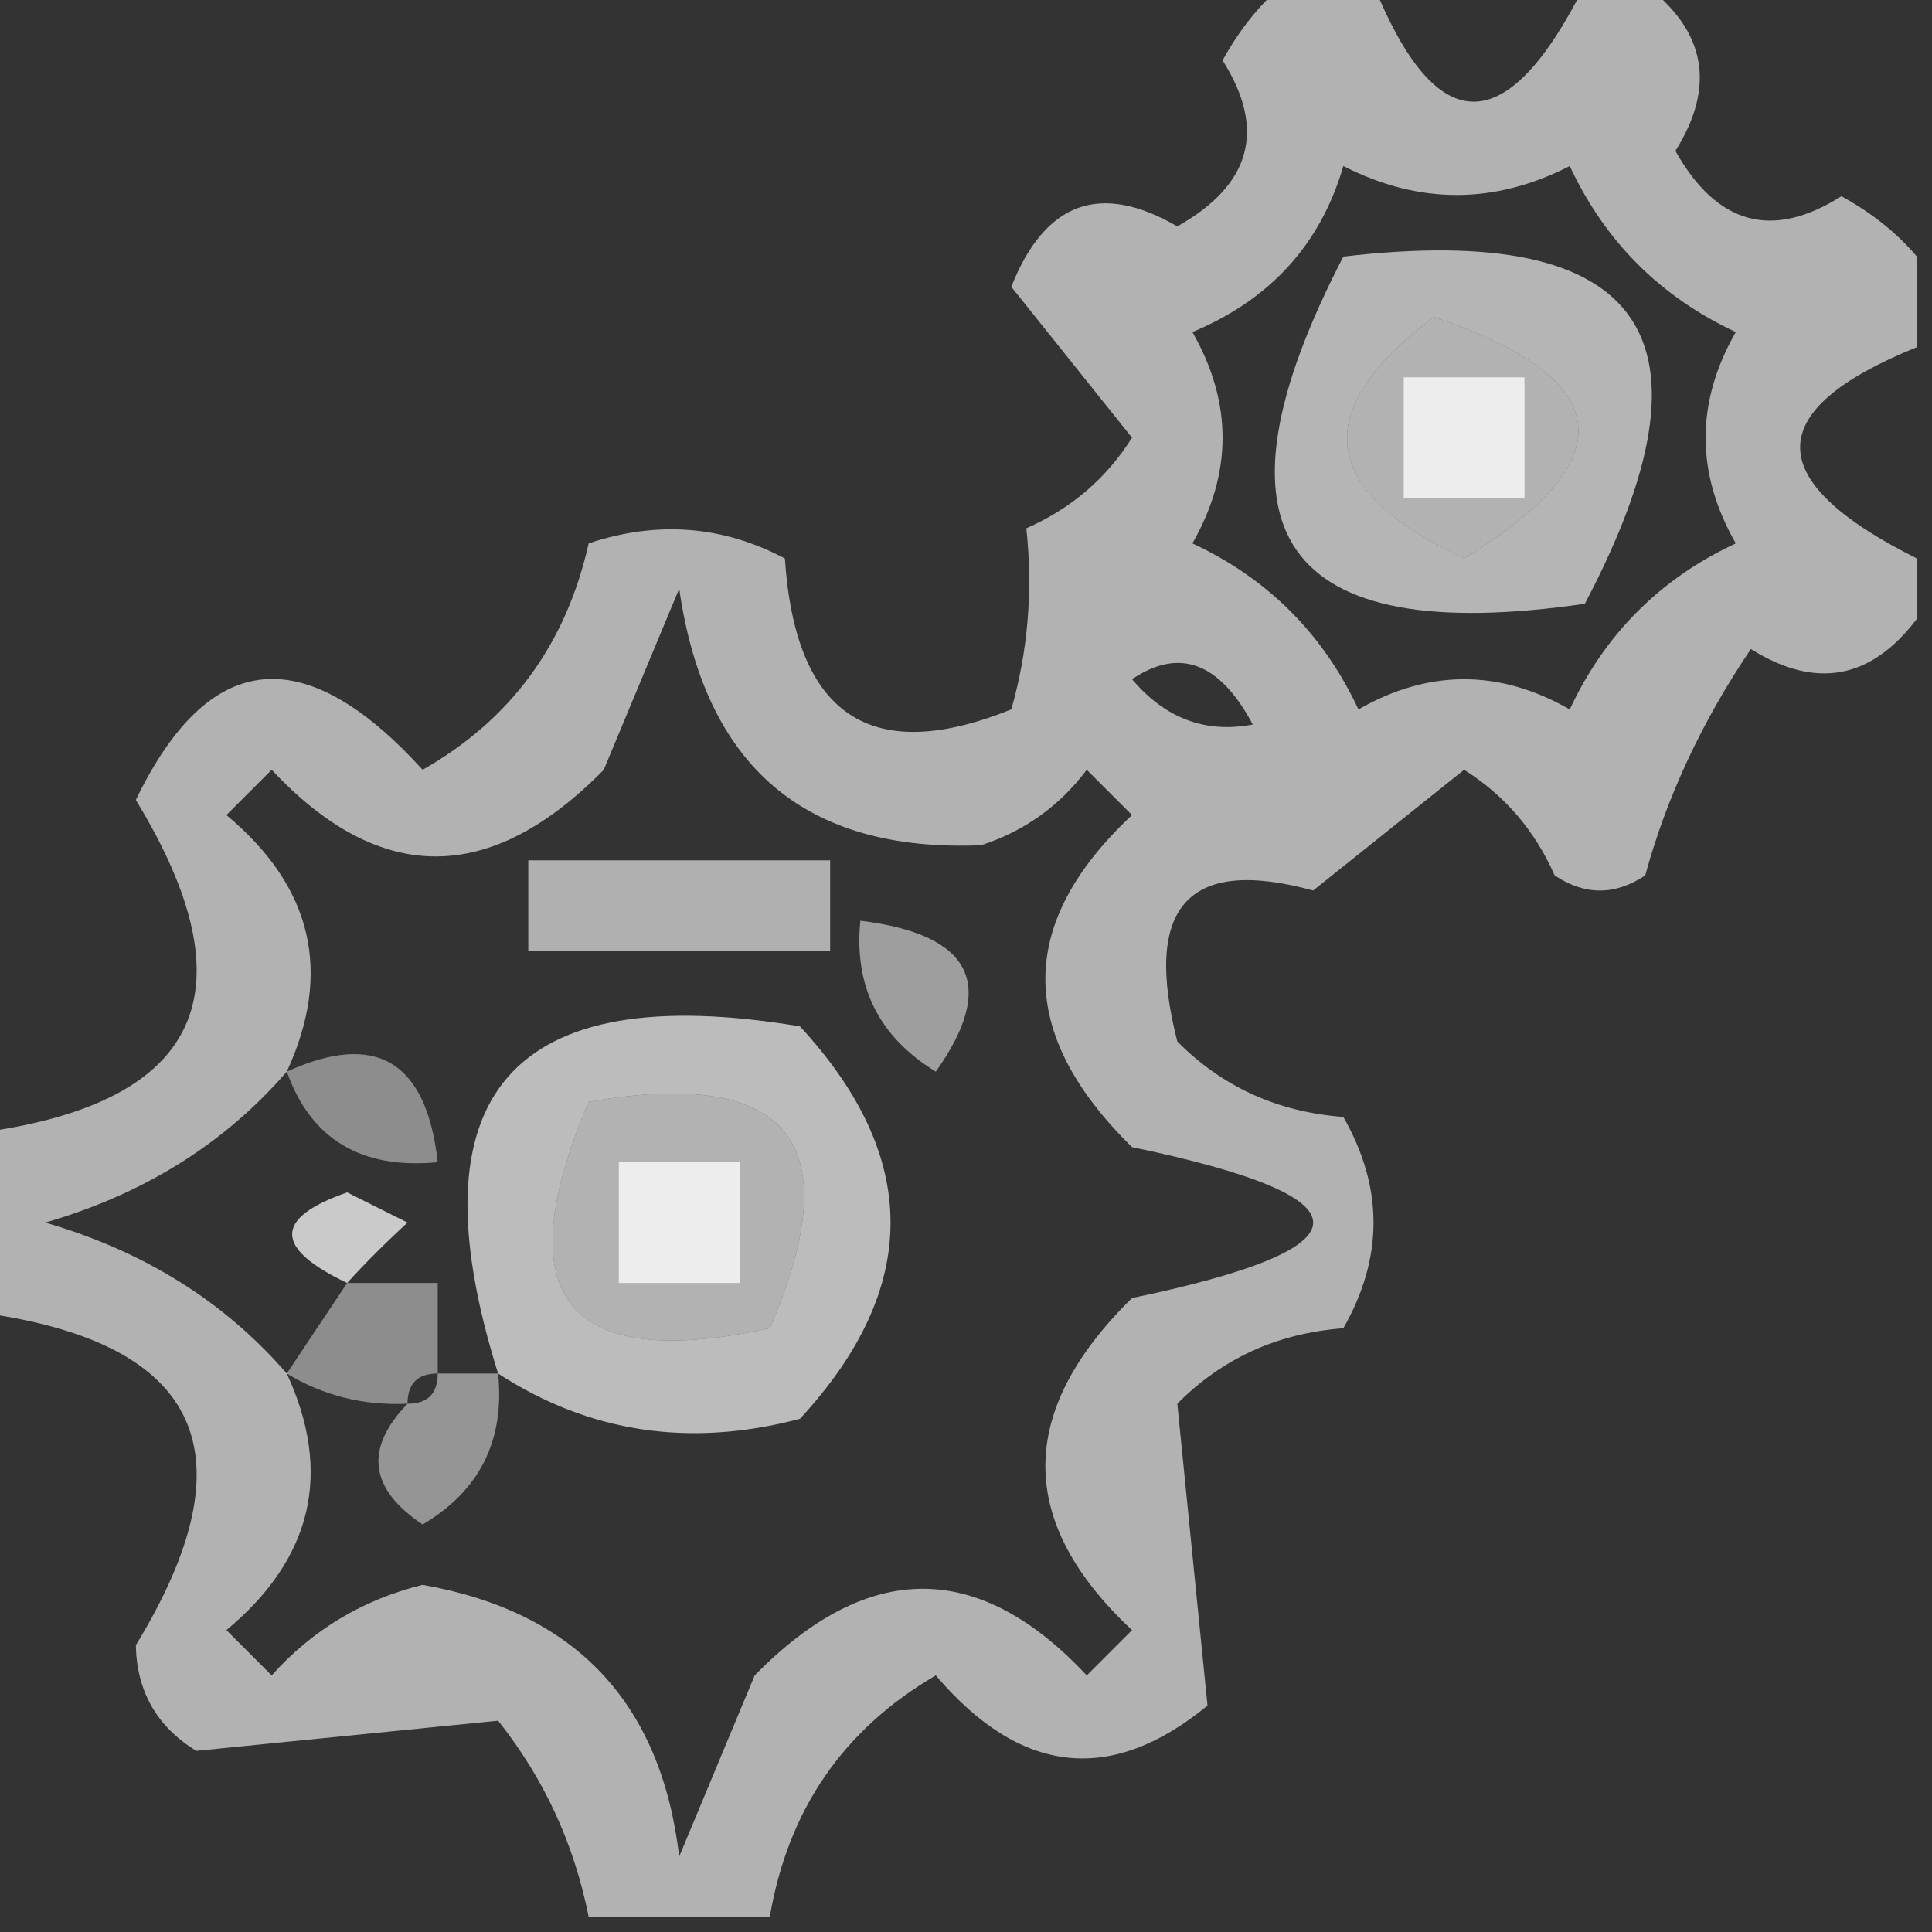<?xml version="1.0" encoding="UTF-8"?>
<!DOCTYPE svg PUBLIC "-//W3C//DTD SVG 1.1//EN" "http://www.w3.org/Graphics/SVG/1.1/DTD/svg11.dtd">
<svg xmlns="http://www.w3.org/2000/svg" version="1.1" width="64px" height="64px" style="shape-rendering:geometricPrecision; text-rendering:geometricPrecision; image-rendering:optimizeQuality; fill-rule:evenodd; clip-rule:evenodd" xmlns:xlink="http://www.w3.org/1999/xlink">
<rect width="100%" height="100%" fill="#333333" stroke="none"/>
<g><path style="opacity:0.624" fill="#fefffe" d="M 42.5,-0.5 C 43.5,-0.5 44.5,-0.5 45.5,-0.5C 47.59,4.658 49.924,4.658 52.5,-0.5C 53.167,-0.5 53.833,-0.5 54.5,-0.5C 56.51,1.023 56.844,2.856 55.5,5C 56.877,7.449 58.711,7.949 61,6.5C 62.011,7.056 62.844,7.722 63.5,8.5C 63.5,9.5 63.5,10.5 63.5,11.5C 58.342,13.59 58.342,15.924 63.5,18.5C 63.5,19.167 63.5,19.833 63.5,20.5C 61.977,22.51 60.144,22.844 58,21.5C 56.376,23.903 55.21,26.403 54.5,29C 53.5,29.667 52.5,29.667 51.5,29C 50.845,27.513 49.845,26.347 48.5,25.5C 46.833,26.833 45.167,28.167 43.5,29.5C 39.359,28.366 37.859,30.033 39,34.5C 40.491,36.004 42.324,36.837 44.5,37C 45.833,39.333 45.833,41.667 44.5,44C 42.324,44.163 40.491,44.996 39,46.5C 39.333,49.833 39.667,53.167 40,56.5C 36.801,59.13 33.801,58.796 31,55.5C 27.937,57.285 26.104,59.951 25.5,63.5C 23.5,63.5 21.5,63.5 19.5,63.5C 19.022,61.083 18.022,58.916 16.5,57C 13.167,57.333 9.833,57.667 6.5,58C 5.196,57.196 4.529,56.029 4.5,54.5C 8.349,48.182 6.682,44.516 -0.5,43.5C -0.5,41.5 -0.5,39.5 -0.5,37.5C 6.682,36.484 8.349,32.818 4.5,26.5C 6.907,21.513 10.073,21.18 14,25.5C 16.919,23.842 18.752,21.342 19.5,18C 21.77,17.242 23.936,17.409 26,18.5C 26.35,23.71 28.85,25.377 33.5,23.5C 34.051,21.587 34.218,19.587 34,17.5C 35.487,16.845 36.653,15.845 37.5,14.5C 36.167,12.833 34.833,11.167 33.5,9.5C 34.617,6.687 36.45,6.02 39,7.5C 41.449,6.123 41.949,4.289 40.5,2C 41.056,0.989 41.722,0.156 42.5,-0.5 Z M 44.5,5.5 C 47.002,6.779 49.502,6.779 52,5.5C 53.167,8 55,9.833 57.5,11C 56.167,13.333 56.167,15.667 57.5,18C 55,19.167 53.167,21 52,23.5C 49.667,22.167 47.333,22.167 45,23.5C 43.833,21 42,19.167 39.5,18C 40.833,15.667 40.833,13.333 39.5,11C 42.079,9.924 43.746,8.091 44.5,5.5 Z M 47.5,10.5 C 53.532,12.543 53.865,15.21 48.5,18.5C 43.691,16.258 43.357,13.591 47.5,10.5 Z M 9.5,45.5 C 7.434,43.114 4.767,41.447 1.5,40.5C 4.767,39.553 7.434,37.886 9.5,35.5C 11.018,32.209 10.352,29.376 7.5,27C 8,26.5 8.5,26 9,25.5C 12.578,29.327 16.244,29.327 20,25.5C 20.833,23.5 21.667,21.5 22.5,19.5C 23.349,25.406 26.682,28.24 32.5,28C 33.931,27.535 35.097,26.701 36,25.5C 36.5,26 37,26.5 37.5,27C 33.673,30.578 33.673,34.244 37.5,38C 45.5,39.667 45.5,41.333 37.5,43C 33.673,46.756 33.673,50.422 37.5,54C 37,54.5 36.5,55 36,55.5C 32.422,51.673 28.756,51.673 25,55.5C 24.167,57.5 23.333,59.5 22.5,61.5C 21.894,56.394 19.061,53.394 14,52.5C 12.018,52.99 10.351,53.99 9,55.5C 8.5,55 8,54.5 7.5,54C 10.352,51.624 11.018,48.791 9.5,45.5 Z M 37.5,22.5 C 39.07,21.441 40.403,21.941 41.5,24C 39.934,24.3 38.601,23.8 37.5,22.5 Z M 19.5,36.5 C 26.158,35.344 28.158,37.844 25.5,44C 18.75,45.469 16.75,42.969 19.5,36.5 Z"/></g>
<g><path style="opacity:0.64" fill="#fefffe" d="M 44.5,8.5 C 54.487,7.332 57.154,11.165 52.5,20C 42.434,21.467 39.767,17.634 44.5,8.5 Z M 47.5,10.5 C 43.357,13.591 43.691,16.258 48.5,18.5C 53.865,15.21 53.532,12.543 47.5,10.5 Z"/></g>
<g><path style="opacity:0.766" fill="#fefffe" d="M 46.5,12.5 C 47.833,12.5 49.167,12.5 50.5,12.5C 50.5,13.833 50.5,15.167 50.5,16.5C 49.167,16.5 47.833,16.5 46.5,16.5C 46.5,15.167 46.5,13.833 46.5,12.5 Z"/></g>
<g><path style="opacity:0.61" fill="#fefffe" d="M 17.5,28.5 C 20.833,28.5 24.167,28.5 27.5,28.5C 27.5,29.5 27.5,30.5 27.5,31.5C 24.167,31.5 20.833,31.5 17.5,31.5C 17.5,30.5 17.5,29.5 17.5,28.5 Z"/></g>
<g><path style="opacity:0.527" fill="#fefffe" d="M 28.5,30.5 C 32.208,30.957 33.041,32.623 31,35.5C 29.117,34.347 28.284,32.681 28.5,30.5 Z"/></g>
<g><path style="opacity:0.668" fill="#fefffe" d="M 16.5,45.5 C 13.596,36.237 16.93,32.404 26.5,34C 30.5,38.333 30.5,42.667 26.5,47C 22.851,47.963 19.518,47.463 16.5,45.5 Z M 19.5,36.5 C 16.75,42.969 18.75,45.469 25.5,44C 28.158,37.844 26.158,35.344 19.5,36.5 Z"/></g>
<g><path style="opacity:0.444" fill="#fefffe" d="M 9.5,35.5 C 12.46,34.151 14.127,35.151 14.5,38.5C 11.966,38.741 10.3,37.741 9.5,35.5 Z"/></g>
<g><path style="opacity:0.766" fill="#fefffe" d="M 20.5,38.5 C 21.833,38.5 23.167,38.5 24.5,38.5C 24.5,39.833 24.5,41.167 24.5,42.5C 23.167,42.5 21.833,42.5 20.5,42.5C 20.5,41.167 20.5,39.833 20.5,38.5 Z"/></g>
<g><path style="opacity:0.741" fill="#fefffe" d="M 11.5,42.5 C 9.07,41.347 9.07,40.347 11.5,39.5C 12.167,39.833 12.833,40.167 13.5,40.5C 12.757,41.182 12.091,41.849 11.5,42.5 Z"/></g>
<g><path style="opacity:0.445" fill="#fefffe" d="M 11.5,42.5 C 12.5,42.5 13.5,42.5 14.5,42.5C 14.5,43.5 14.5,44.5 14.5,45.5C 13.833,45.5 13.5,45.833 13.5,46.5C 12.041,46.567 10.708,46.234 9.5,45.5C 10.167,44.5 10.833,43.5 11.5,42.5 Z"/></g>
<g><path style="opacity:0.48" fill="#fefffe" d="M 14.5,45.5 C 15.167,45.5 15.833,45.5 16.5,45.5C 16.725,47.716 15.892,49.383 14,50.5C 12.232,49.318 12.065,47.985 13.5,46.5C 14.167,46.5 14.5,46.167 14.5,45.5 Z"/></g>
</svg>
